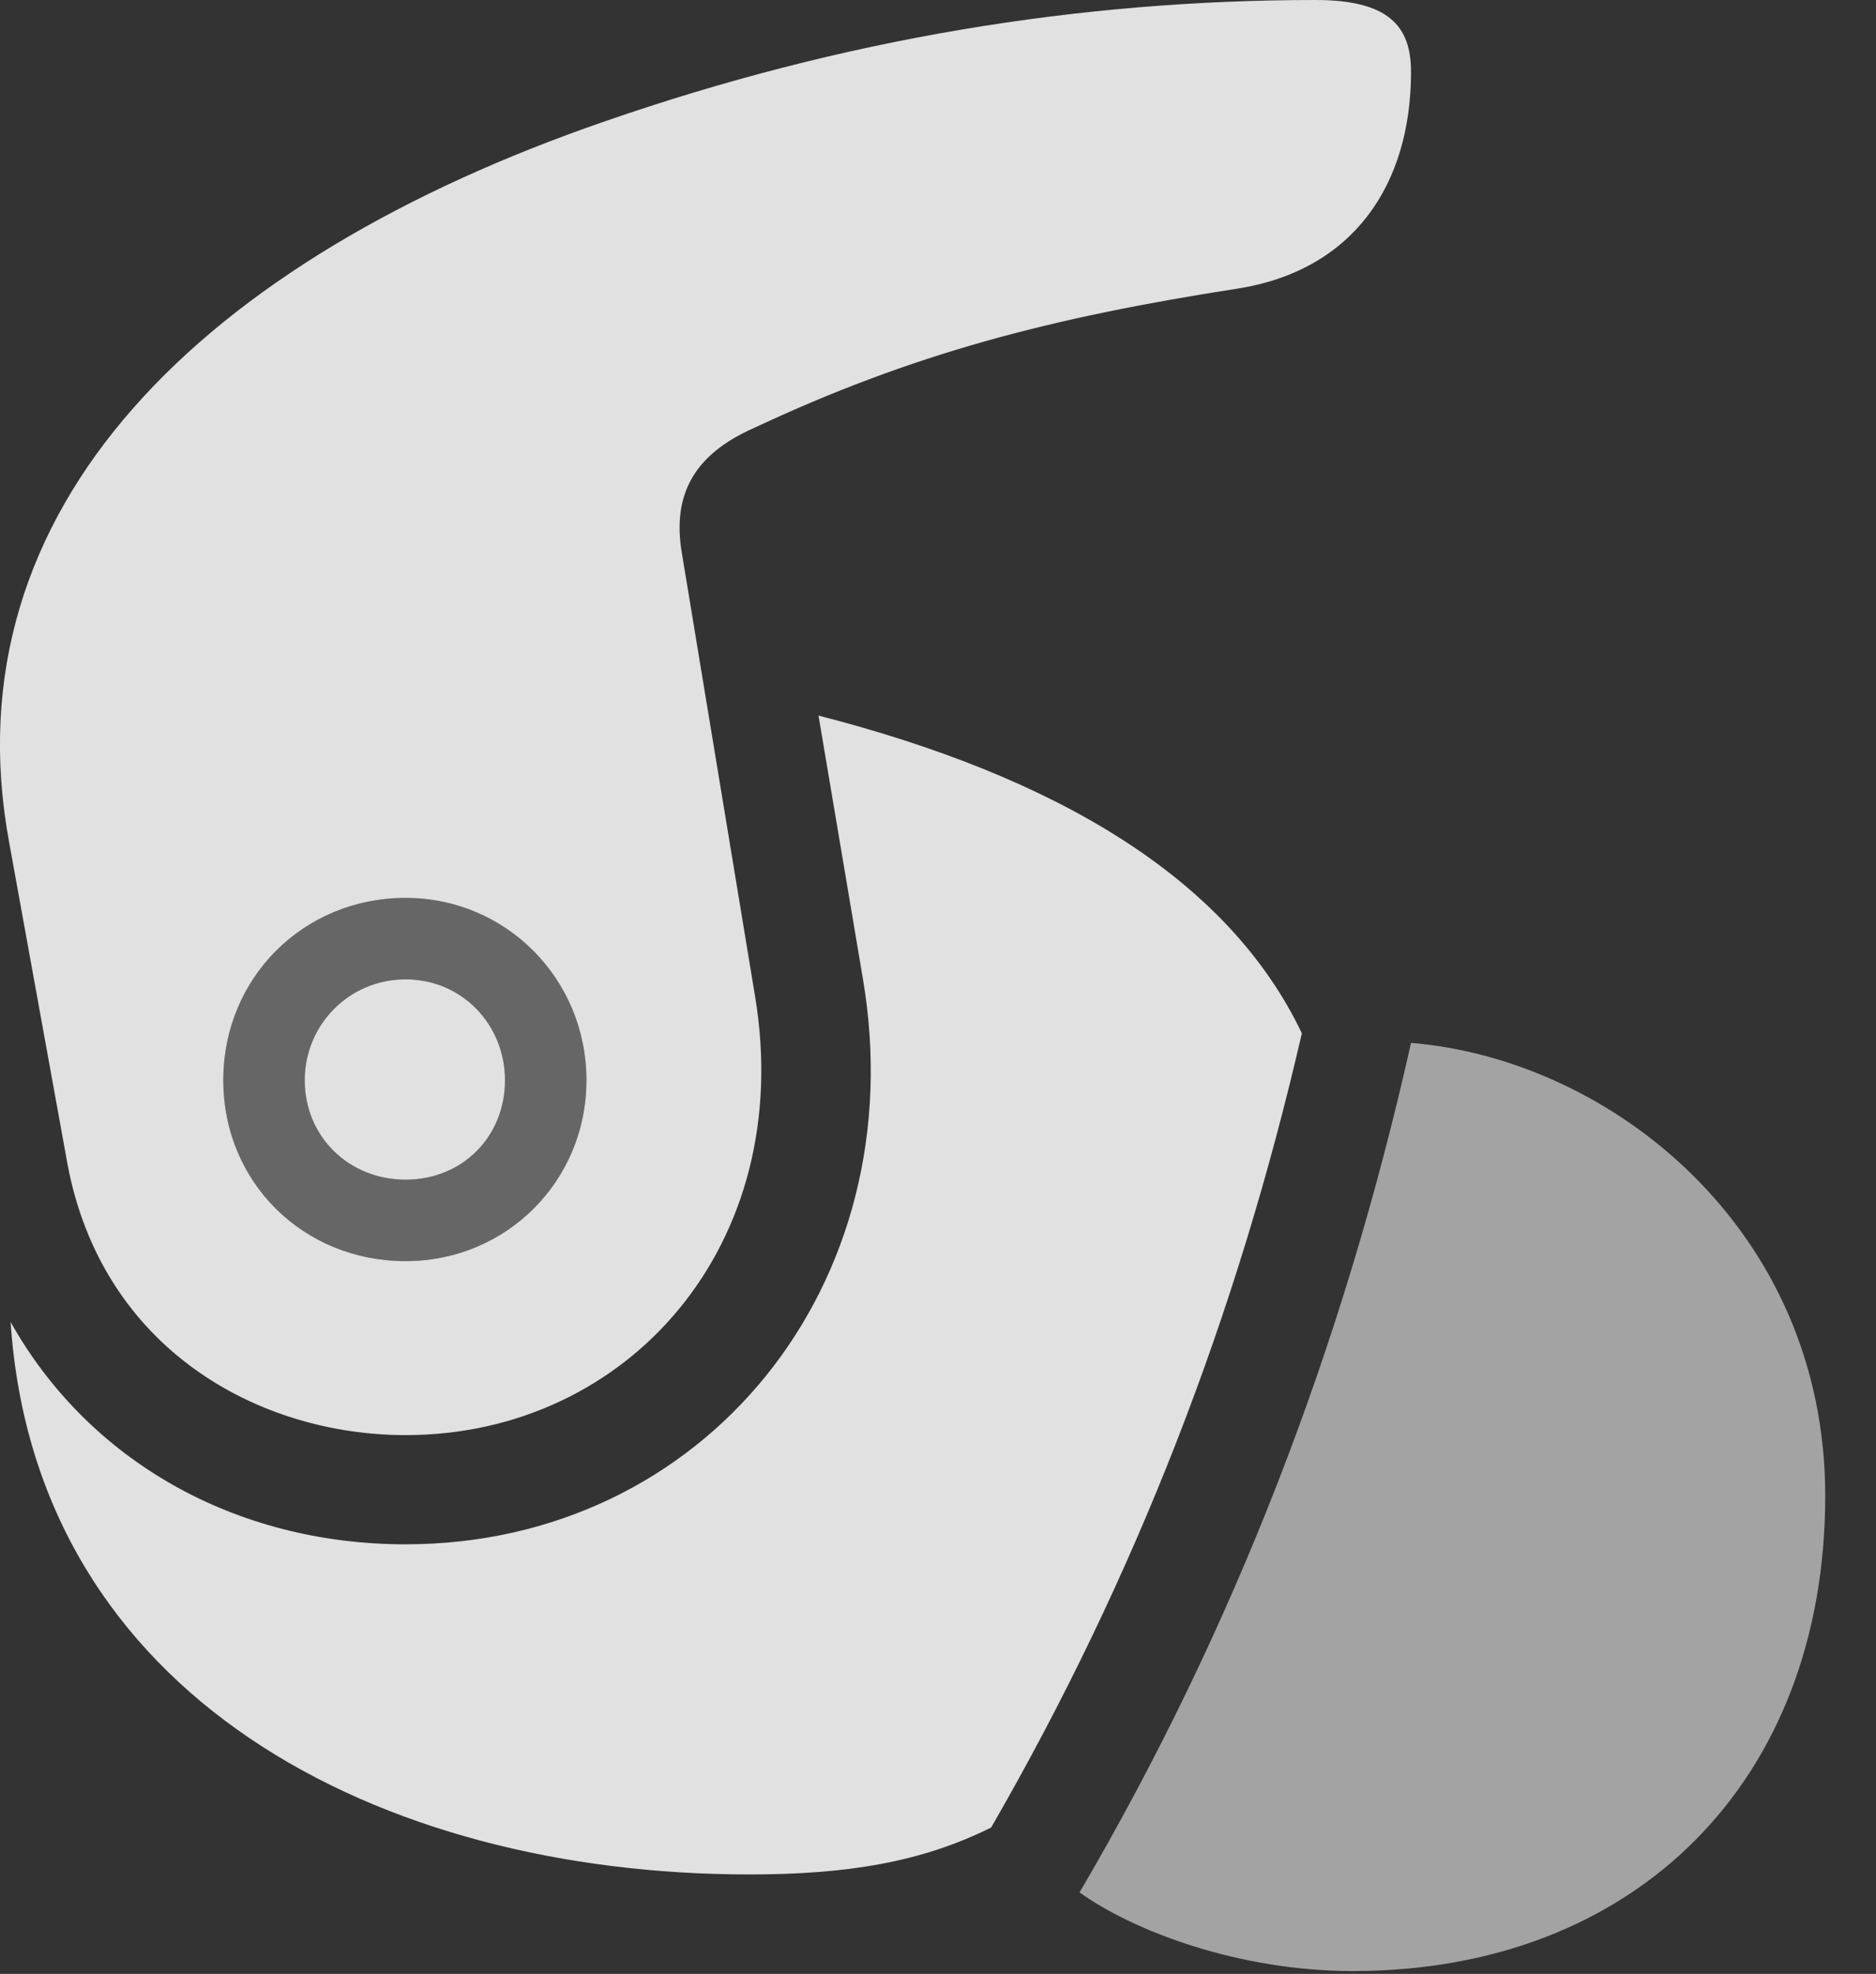 <?xml version="1.0" encoding="UTF-8"?>
<!--Generator: Apple Native CoreSVG 232.5-->
<!DOCTYPE svg
PUBLIC "-//W3C//DTD SVG 1.1//EN"
       "http://www.w3.org/Graphics/SVG/1.1/DTD/svg11.dtd">
<svg version="1.1" xmlns="http://www.w3.org/2000/svg" xmlns:xlink="http://www.w3.org/1999/xlink" width="13.266" height="13.955">
 <rect width="100%" height="100%" fill="#333333" stroke="none"/>
 <g>
  <rect height="13.955" opacity="0" width="13.266" x="0" y="0"/>
  <path d="M2.868 10.146C4.44 10.146 5.632 8.799 5.339 7.041L4.821 3.906C4.753 3.496 4.909 3.213 5.329 3.027C6.452 2.5 7.429 2.246 8.747 2.041C9.567 1.914 9.978 1.309 9.978 0.508C9.978 0.186 9.821 0 9.304 0C7.634 0 5.964 0.273 4.274 0.859C1.442 1.836-0.374 3.584 0.065 5.957L0.476 8.223C0.72 9.541 1.833 10.146 2.868 10.146ZM2.868 8.916C2.145 8.916 1.579 8.359 1.579 7.637C1.579 6.914 2.145 6.348 2.868 6.348C3.581 6.348 4.147 6.924 4.147 7.637C4.147 8.35 3.581 8.916 2.868 8.916ZM2.868 8.34C3.269 8.34 3.571 8.037 3.571 7.637C3.571 7.246 3.269 6.924 2.868 6.924C2.468 6.924 2.155 7.246 2.155 7.637C2.155 8.037 2.468 8.34 2.868 8.34ZM2.868 10.918C1.657 10.918 0.622 10.322 0.075 9.346C0.251 11.992 2.673 13.252 5.3 13.252C5.993 13.252 6.52 13.164 7.009 12.92C8.034 11.143 8.747 9.297 9.206 7.305C8.679 6.201 7.458 5.488 5.788 5.059L6.101 6.914C6.472 9.082 4.978 10.918 2.868 10.918Z" fill="#ffffff" fill-opacity="0.85"/>
  <path d="M12.907 10.576C12.907 8.691 11.393 7.49 9.978 7.373C9.499 9.512 8.728 11.514 7.634 13.379C8.015 13.652 8.757 13.935 9.567 13.935C11.569 13.935 12.907 12.588 12.907 10.576Z" fill="#ffffff" fill-opacity="0.55"/>
  <path d="M2.868 8.916C2.145 8.916 1.579 8.359 1.579 7.637C1.579 6.914 2.145 6.348 2.868 6.348C3.581 6.348 4.147 6.924 4.147 7.637C4.147 8.35 3.581 8.916 2.868 8.916ZM2.868 8.34C3.269 8.34 3.571 8.037 3.571 7.637C3.571 7.246 3.269 6.924 2.868 6.924C2.468 6.924 2.155 7.246 2.155 7.637C2.155 8.037 2.468 8.34 2.868 8.34Z" fill="#ffffff" fill-opacity="0.25"/>
 </g>
</svg>
